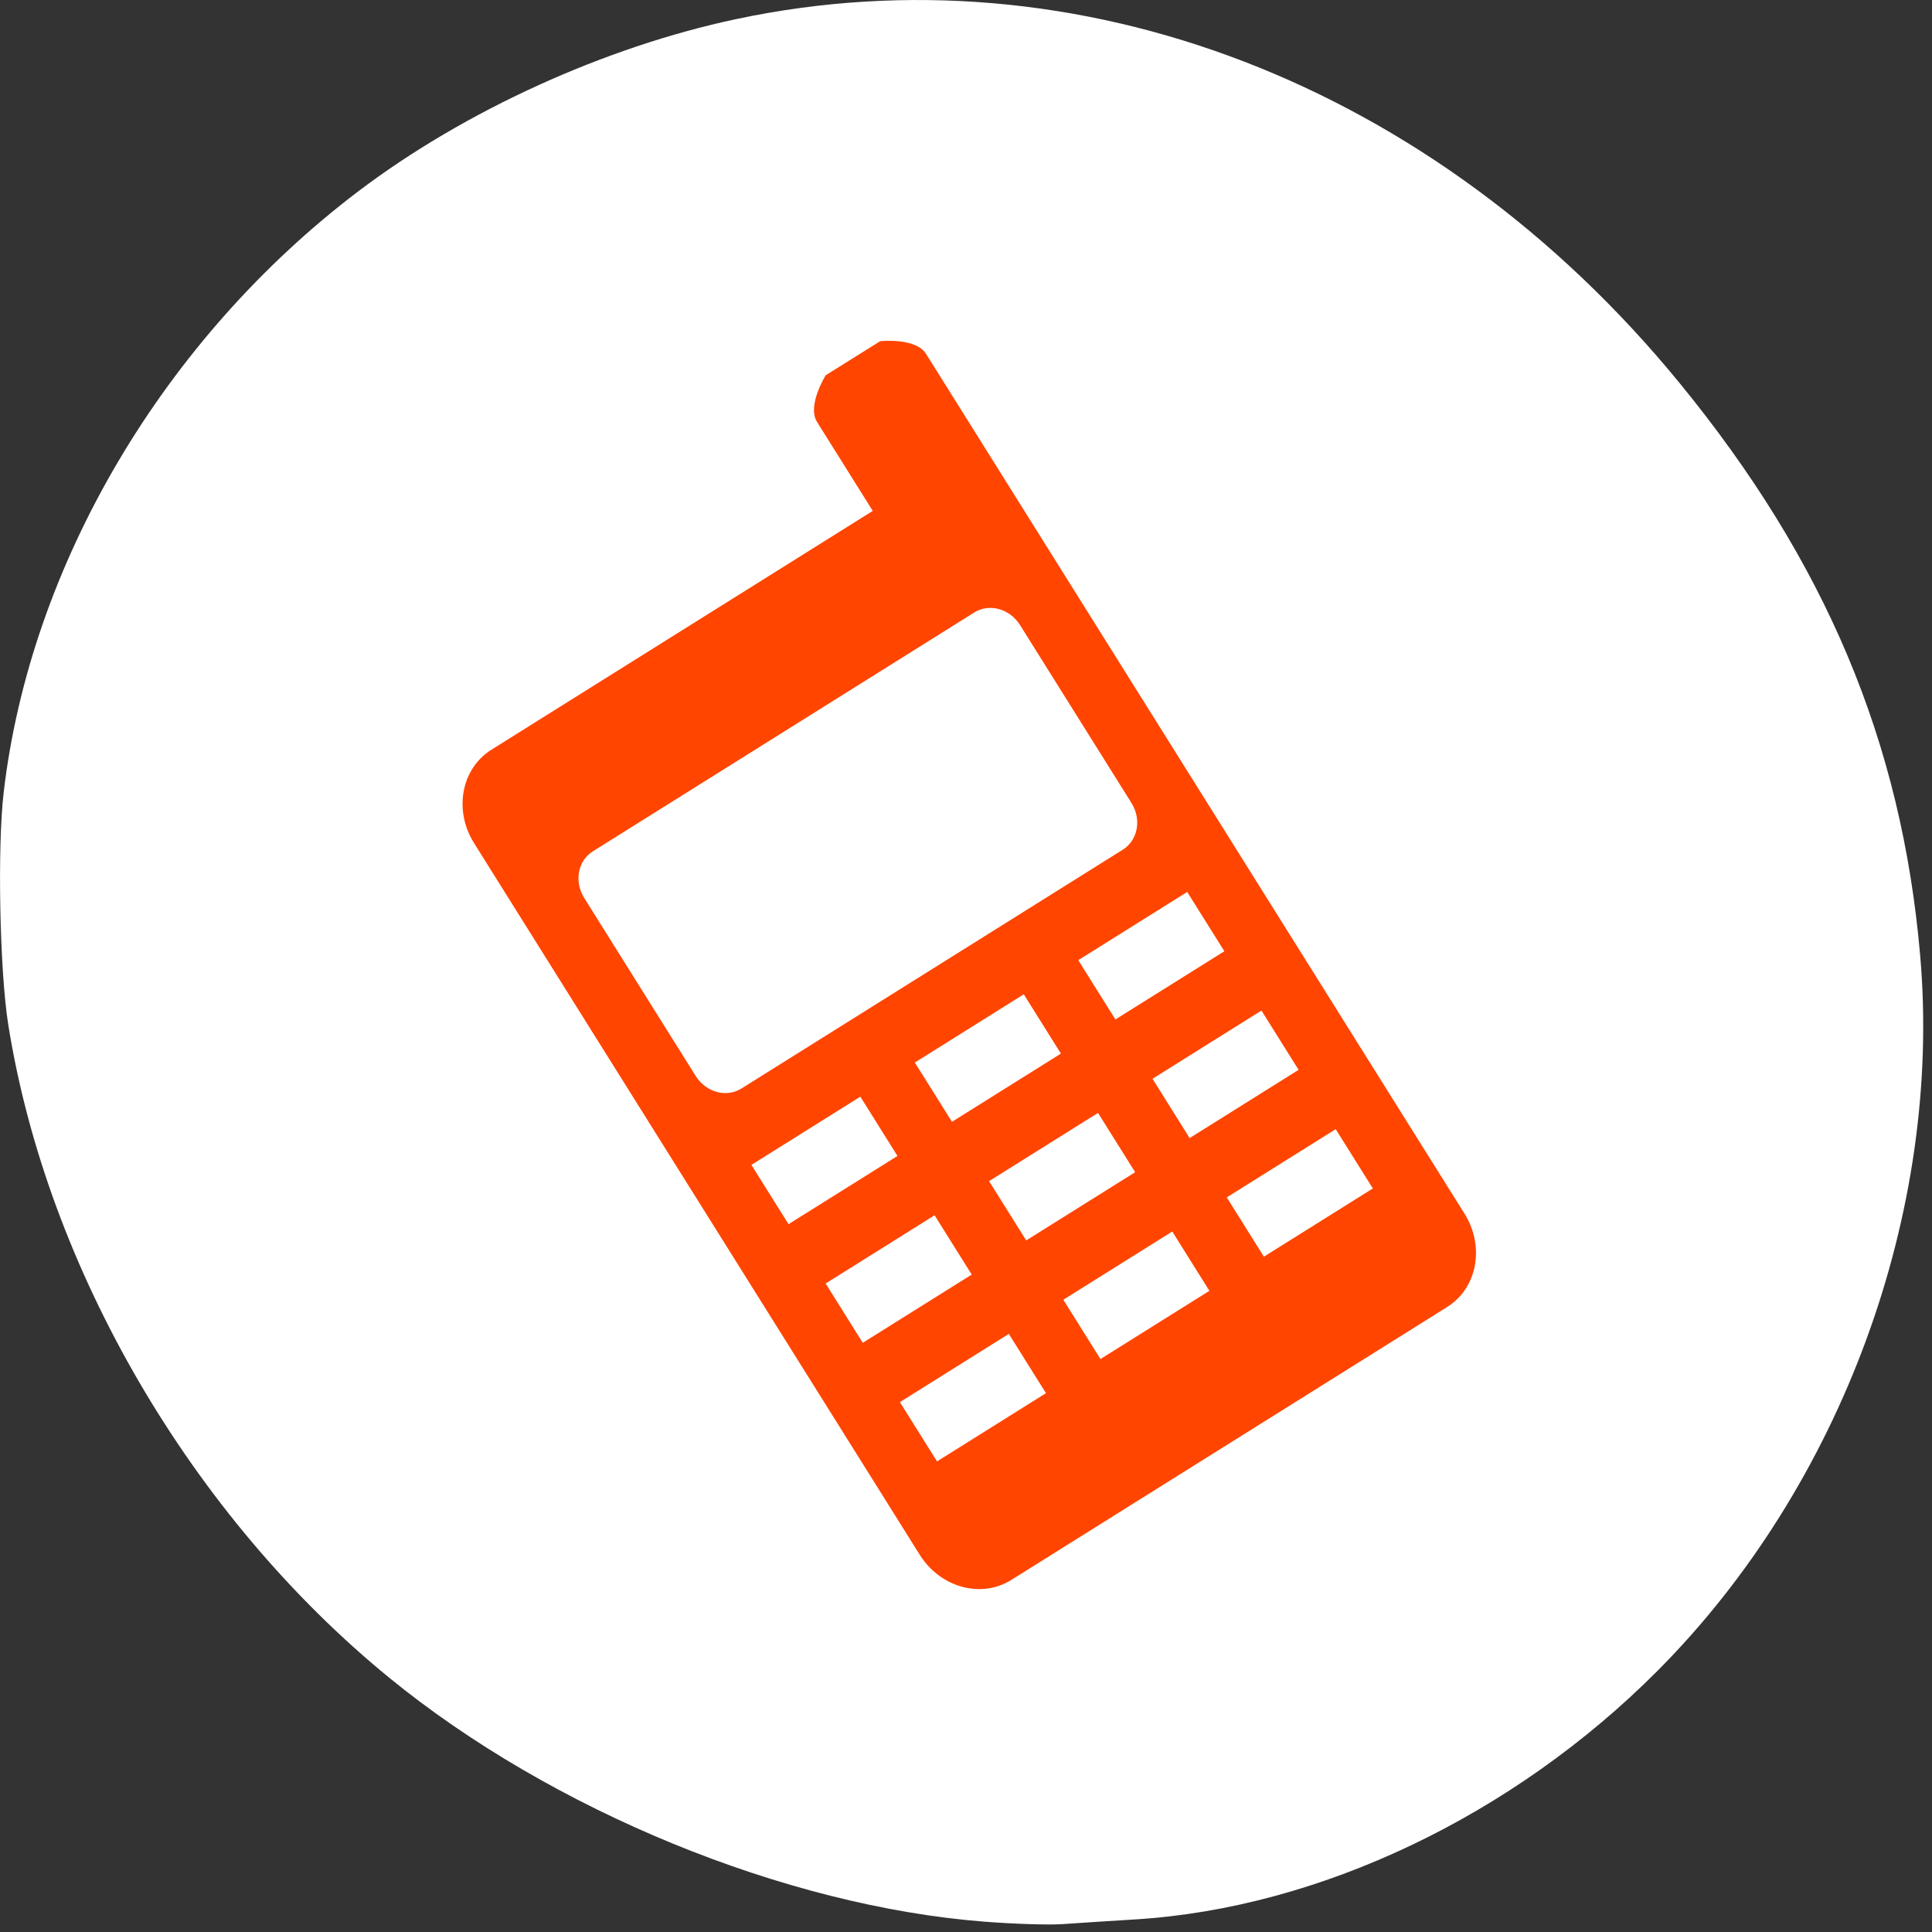 <svg xmlns="http://www.w3.org/2000/svg" viewBox="0 0 256 256"><rect x="0" y="0" width="256" height="256" fill="#333333" stroke="none"/><defs><clipPath><path transform="matrix(15.333 0 0 11.5 415 -125.5)" d="m -24 13 c 0 1.105 -0.672 2 -1.5 2 -0.828 0 -1.5 -0.895 -1.5 -2 0 -1.105 0.672 -2 1.5 -2 0.828 0 1.5 0.895 1.5 2 z"/></clipPath></defs><g transform="translate(0 -796.36)"><path d="m 130.42 1050.99 c -26.397 -2.057 -57.29 -14.72 -78.83 -32.31 -26.2 -21.399 -45.35 -54.22 -50.5 -86.57 -1.13 -7.092 -1.453 -23.445 -0.608 -30.714 3.512 -30.18 21.232 -60.19 47.08 -79.75 c 14.03 -10.613 32.581 -19.06 49.988 -22.755 45.3 -9.623 92.56 8.596 124.96 48.17 19.418 23.721 29.473 47.634 31.924 75.92 2.939 33.913 -10.415 70.28 -34.795 94.76 -19.15 19.229 -44.836 31.456 -69.22 32.951 -3.536 0.217 -7.875 0.498 -9.643 0.625 -1.768 0.127 -6.429 -0.02 -10.357 -0.326 z" style="fill:#fff"/><path d="m 116.63 841.57 c 0 0 4.706 -0.508 6.07 1.669 l 71.35 113.93 c 2.726 4.353 1.702 9.873 -2.298 12.378 l -57.746 36.16 c -3.999 2.505 -9.413 1.016 -12.139 -3.337 l -59.05 -94.29 c -2.726 -4.353 -1.701 -9.873 2.298 -12.378 l 50.53 -31.645 l -7.381 -11.786 c -1.363 -2.176 1.148 -6.189 1.148 -6.189 z m 12.462 35.947 l -50.53 31.645 c -1.999 1.252 -2.512 4.01 -1.148 6.189 l 14.763 23.573 c 1.363 2.176 4.07 2.921 6.07 1.669 l 50.53 -31.645 c 1.999 -1.252 2.512 -4.01 1.148 -6.189 l -14.763 -23.573 c -1.363 -2.176 -4.07 -2.921 -6.07 -1.669 z m 28.22 37.03 l -14.436 9.04 l 4.921 7.857 l 14.436 -9.04 z m -21.656 13.563 l -14.436 9.04 l 4.921 7.857 l 14.436 -9.04 z m -21.656 13.563 l -14.436 9.04 l 4.921 7.857 l 14.436 -9.04 z m 53.15 -11.41 l -14.436 9.04 l 4.921 7.857 l 14.436 -9.04 z m -21.656 13.563 l -14.436 9.04 l 4.921 7.857 l 14.436 -9.04 z m -21.656 13.563 l -14.436 9.04 l 4.921 7.857 l 14.436 -9.04 z m 53.15 -11.41 l -14.436 9.04 l 4.921 7.857 l 14.436 -9.04 z m -21.656 13.563 l -14.436 9.04 l 4.921 7.857 l 14.436 -9.04 z m -21.656 13.563 l -14.436 9.04 l 4.921 7.857 l 14.436 -9.04 z" style="fill:#ff4500"/></g></svg>